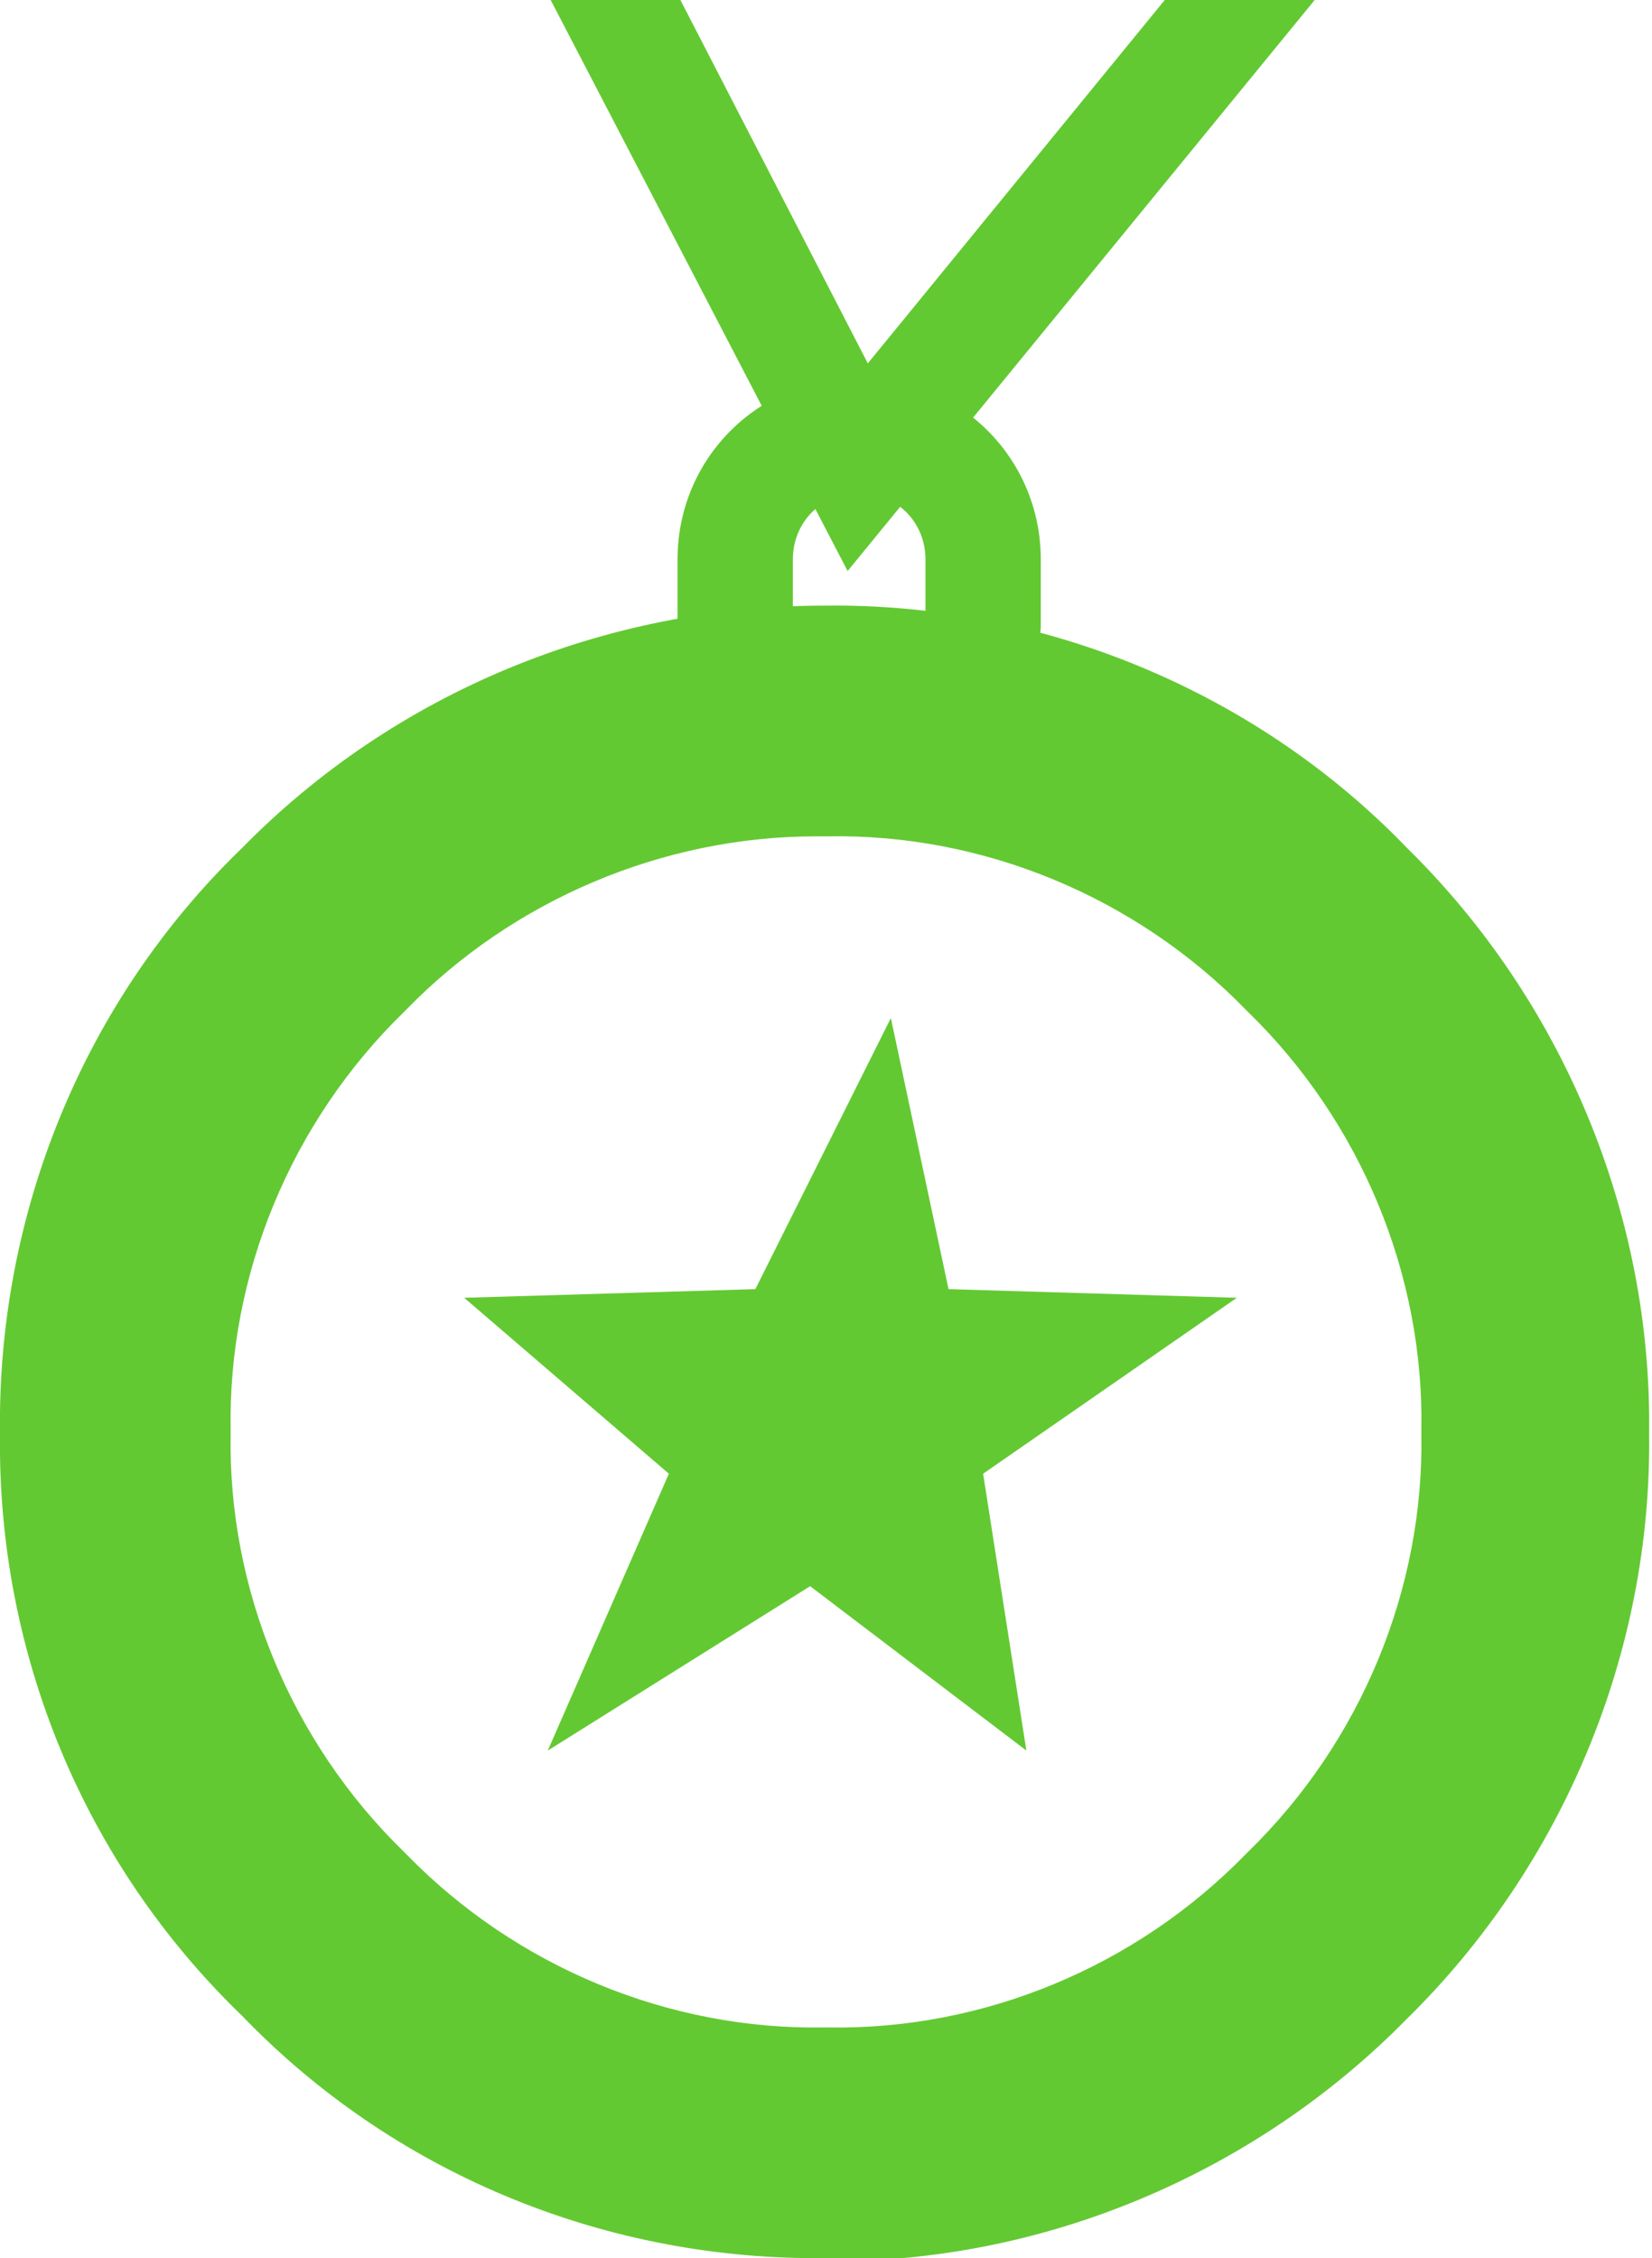 <?xml version="1.0" encoding="utf-8"?>
<!-- Generator: Adobe Illustrator 23.0.3, SVG Export Plug-In . SVG Version: 6.00 Build 0)  -->
<svg version="1.1" id="Layer_1" xmlns="http://www.w3.org/2000/svg" xmlns:xlink="http://www.w3.org/1999/xlink" x="0px" y="0px"
	 viewBox="0 0 57.3 78.3" style="enable-background:new 0 0 57.3 78.3;" xml:space="preserve">
<style type="text/css">
	.st0{fill:#63C932;}
</style>
<g>
	<g id="Layer_1-2">
		<g id="icone_medalha_0_Layer0_0_1_STROKES">
			<path class="st0" d="M28.3,78.3c-7.5,0-14.7-3-19.9-8.4C2.9,64.6-0.1,57.3,0,49.7c-0.1-7.6,2.9-15,8.4-20.3
				C13.7,24,21,21,28.6,21c7.6-0.1,15,3,20.2,8.4c5.4,5.3,8.5,12.7,8.4,20.3c0.1,7.6-3,15-8.4,20.3c-5.3,5.4-12.7,8.5-20.2,8.4
				C28.5,78.3,28.4,78.3,28.3,78.3z M28.3,29c-5.3,0-10.5,2.2-14.2,6c0,0-0.1,0.1-0.1,0.1c-3.9,3.8-6.1,9.1-6,14.5c0,0,0,0.1,0,0.1
				c-0.1,5.4,2.1,10.7,6,14.5c0,0,0.1,0.1,0.1,0.1c3.8,3.9,9.1,6.1,14.5,6c0,0,0.1,0,0.1,0c5.4,0.1,10.7-2.1,14.5-6
				c0,0,0.1-0.1,0.1-0.1c3.9-3.8,6.1-9.1,6-14.5c0,0,0-0.1,0-0.1c0.1-5.4-2.1-10.7-6-14.5c0,0-0.1-0.1-0.1-0.1
				c-3.8-3.9-9.1-6.1-14.5-6c0,0-0.1,0-0.1,0C28.5,29,28.4,29,28.3,29z"/>
		</g>
		<g id="icone_medalha_0_Layer0_1_1_STROKES">
			<path class="st0" d="M34.1,23.7c-1.1,0-2-0.9-2-2v-2.3c0-1.3-1-2.3-2.3-2.3c-1.3,0-2.3,1-2.3,2.3v2.3c0,1.1-0.9,2-2,2s-2-0.9-2-2
				v-2.3c0-3.5,2.8-6.3,6.3-6.3c3.5,0,6.3,2.8,6.3,6.3v2.3C36.1,22.8,35.2,23.7,34.1,23.7z"/>
		</g>
		<g id="icone_medalha_0_Layer0_2_FILL">
			<g>
				<path class="st0" d="M23.2,51.1L19,60.7l9.1-5.7l7.5,5.7l-1.5-9.6l8.8-6.1l-10-0.3l-2-9.4l-4.7,9.4L16.1,45L23.2,51.1z"/>
			</g>
		</g>
		<g id="icone_medalha_0_Layer0_3_FILL">
			<g>
				<path class="st0" d="M40.4,0L30.1,12.6L23.6,0h-4.5l10.3,19.8L45.6,0H40.4z"/>
			</g>
		</g>
	</g>
</g>
</svg>
